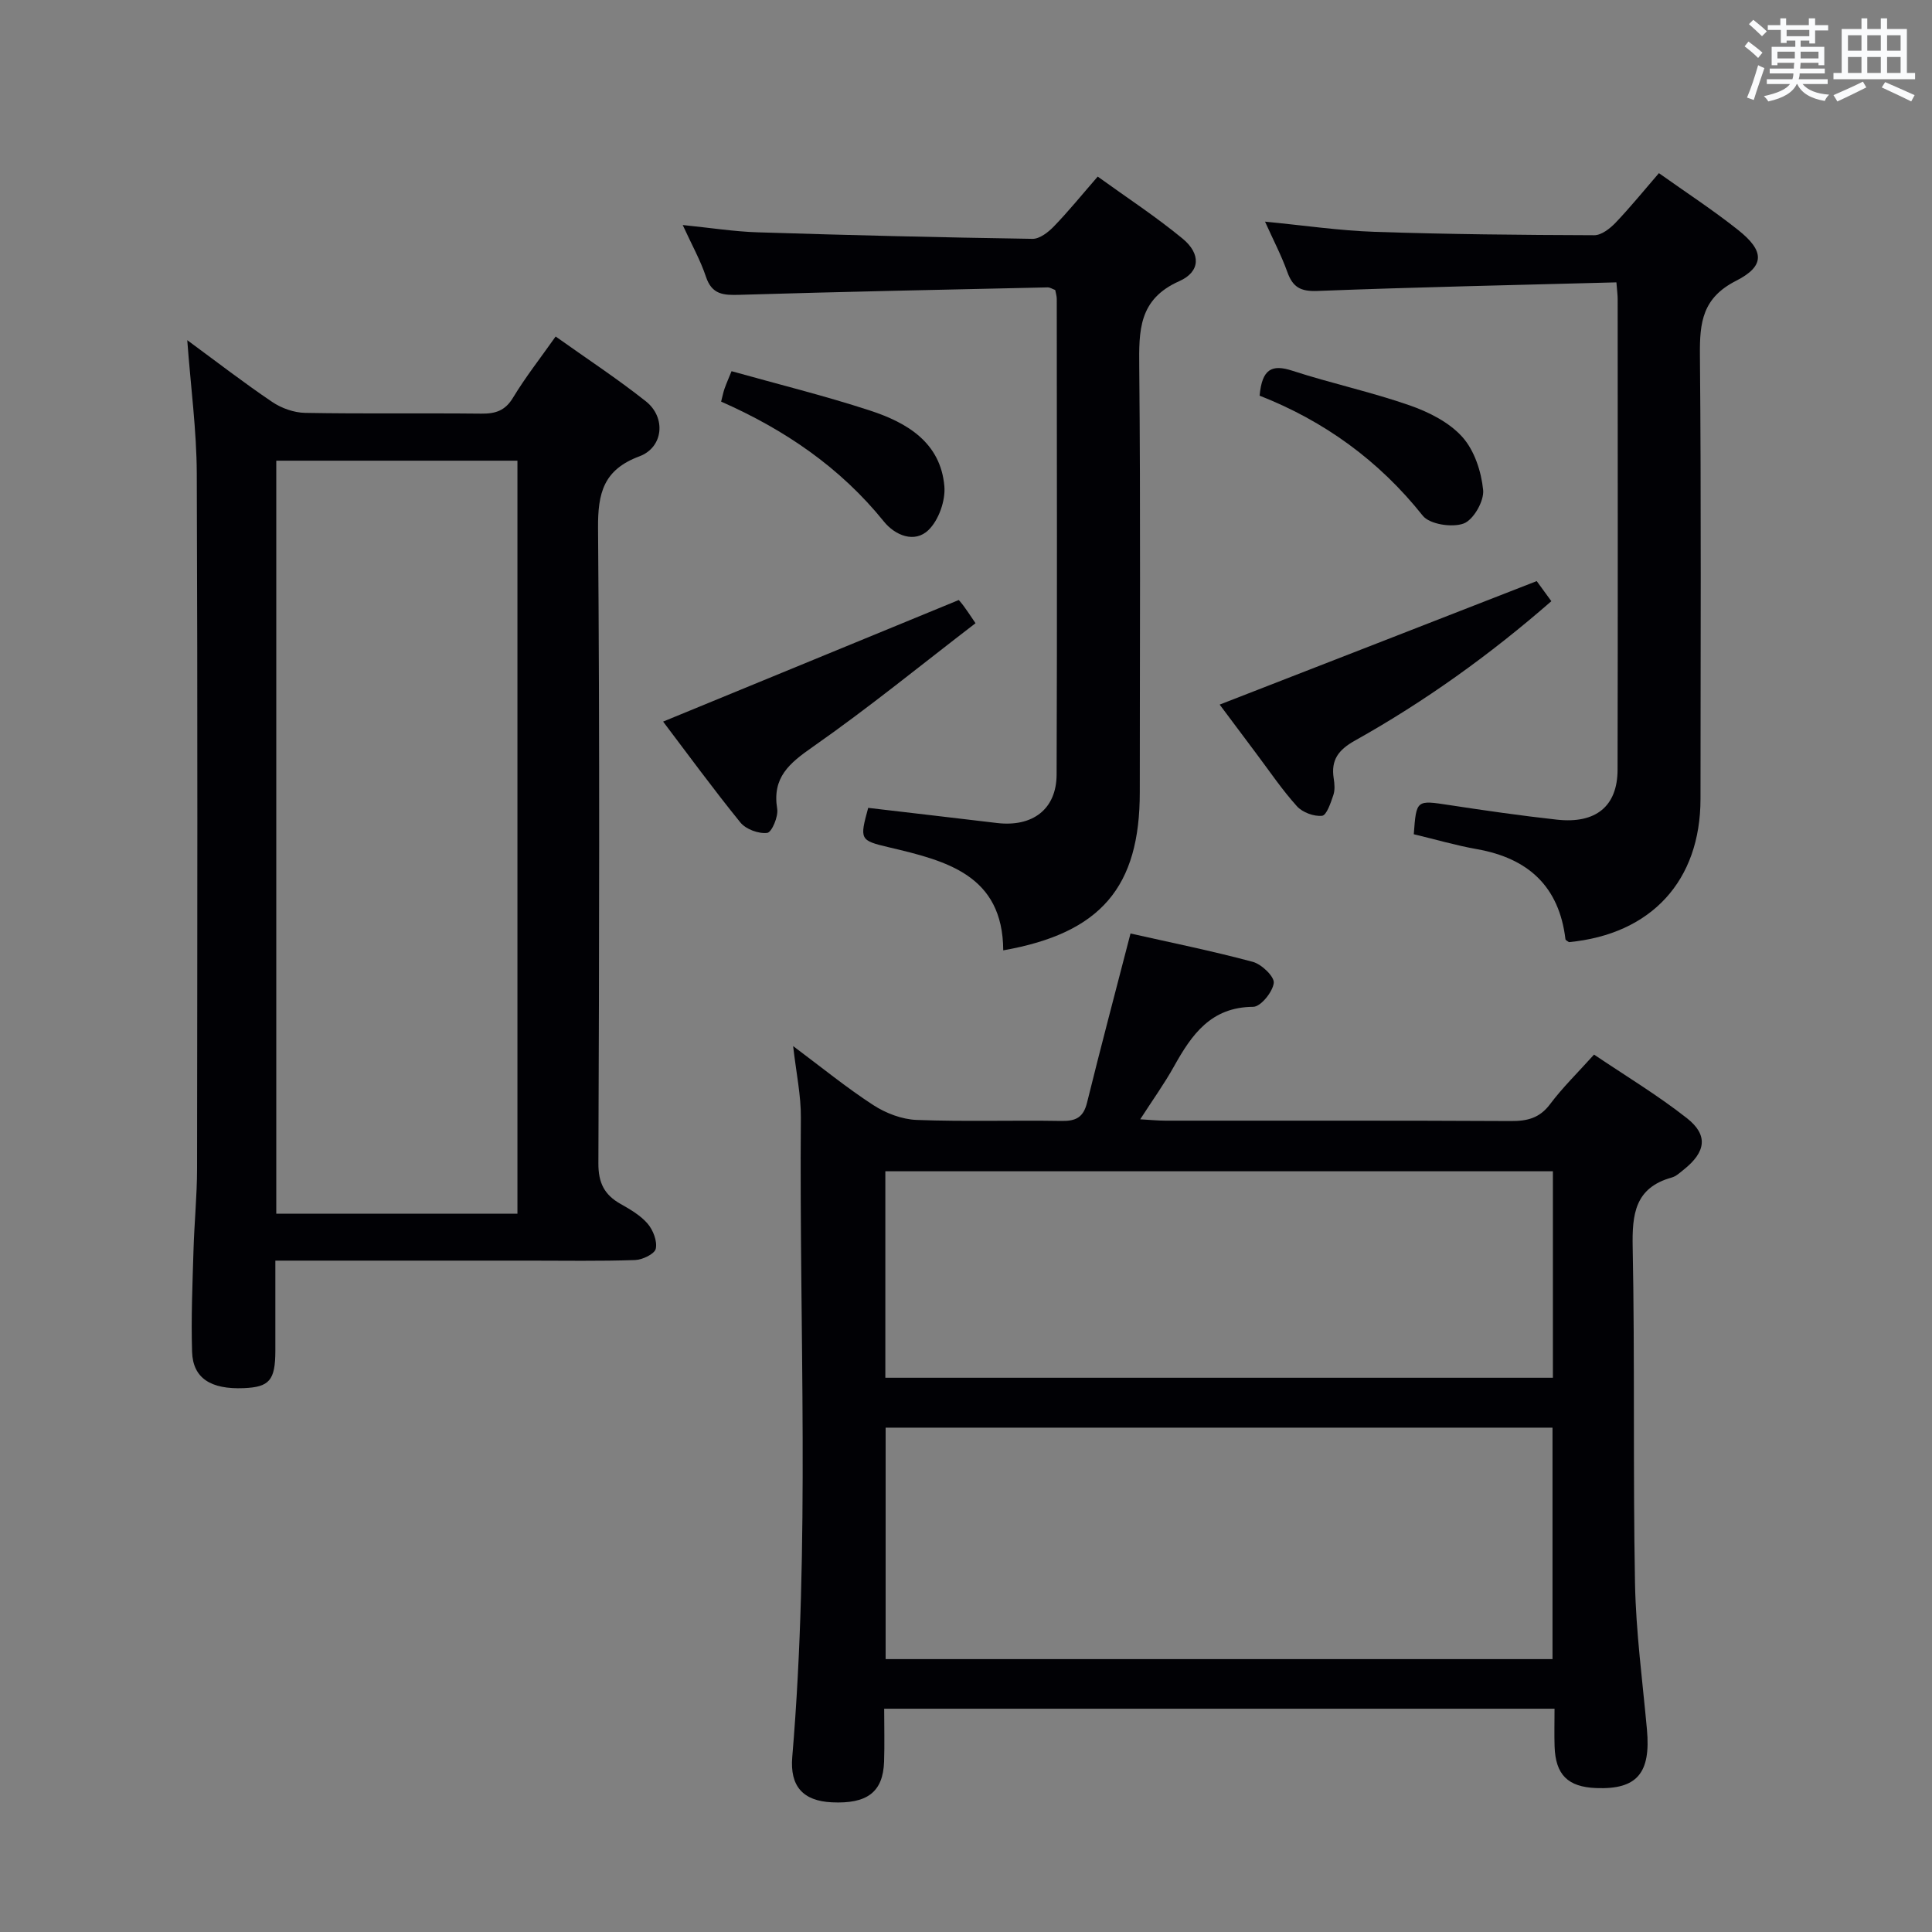 <svg enable-background="new 0 0 400 400" viewBox="0 0 400 400" xmlns="http://www.w3.org/2000/svg"><rect x="0" y="0" width="400" height="400" fill="#808080" stroke="none"/><g fill="#010105"><path d="m321.85 353.77c-46.36 0-92.26 0-138.79 0 0 3.76.1 7.37-.02 10.97-.22 6.29-3.49 8.77-10.84 8.41-5.95-.29-8.69-3.33-8.17-9.4 3.72-44.07 1.42-88.23 1.78-132.34.04-4.6-.96-9.22-1.6-14.83 5.85 4.37 11.03 8.6 16.6 12.22 2.59 1.68 5.93 2.96 8.98 3.07 9.98.38 19.99.04 29.99.21 2.95.05 4.52-.73 5.27-3.75 2.86-11.58 5.92-23.11 9.01-35.06 8.02 1.81 16.74 3.57 25.32 5.87 1.82.49 4.5 3.06 4.34 4.38-.23 1.87-2.71 4.92-4.25 4.93-8.75.05-12.72 5.73-16.38 12.29-2 3.6-4.42 6.96-7.02 11 2.11.12 3.67.28 5.24.28 23.83.02 47.66-.05 71.49.08 3.41.02 5.96-.6 8.13-3.5 2.58-3.44 5.7-6.48 9.1-10.26 6.46 4.36 13.14 8.38 19.22 13.16 4.48 3.52 3.93 7.01-.65 10.66-.78.62-1.57 1.38-2.48 1.63-7.64 2.13-8.23 7.59-8.09 14.49.46 23.15.05 46.32.48 69.48.19 10.11 1.55 20.21 2.47 30.3.83 9.06-2.06 12.47-10.51 12.14-5.87-.23-8.42-2.75-8.61-8.63-.08-2.5-.01-4.98-.01-7.8zm-138.49-10.27h138.07c0-16.21 0-32.08 0-47.92-46.29 0-92.18 0-138.07 0zm-.06-58.25h138.21c0-14.41 0-28.47 0-42.75-46.2 0-92.09 0-138.21 0z"/><path d="m38.77 70.43c6.05 4.44 11.69 8.81 17.59 12.79 1.92 1.3 4.51 2.22 6.81 2.26 12.16.22 24.33.03 36.49.16 2.92.03 4.93-.6 6.56-3.31 2.57-4.25 5.66-8.18 8.82-12.66 6.39 4.55 12.75 8.72 18.68 13.42 4.22 3.34 3.64 9.53-1.34 11.39-7.44 2.77-8.62 7.61-8.56 14.88.35 43.83.24 87.66.07 131.49-.02 4.04 1.23 6.51 4.57 8.4 2.02 1.14 4.15 2.38 5.62 4.09 1.14 1.33 2.03 3.63 1.69 5.2-.24 1.08-2.76 2.29-4.3 2.34-7.32.25-14.66.12-21.99.12-17.3 0-34.59 0-52.47 0 0 6.49.01 12.6 0 18.71-.02 6.06-1.23 7.47-6.52 7.69-6.84.29-10.54-2.05-10.72-7.49-.22-6.98.08-13.99.29-20.98.16-5.65.73-11.29.74-16.94.05-47.99.13-95.99-.06-143.99-.04-8.93-1.25-17.86-1.97-27.57zm68.36 180.85c0-52.26 0-104.11 0-155.9-16.89 0-33.31 0-49.93 0v155.9z"/><path d="m334.66 58.46c-21.03.56-41.5.99-61.94 1.78-3.48.13-5.07-.8-6.19-3.92-1.22-3.41-2.92-6.65-4.62-10.43 7.94.76 15.33 1.86 22.74 2.11 15.13.51 30.28.65 45.42.7 1.48.01 3.26-1.38 4.41-2.58 3.09-3.24 5.91-6.72 8.98-10.27 5.6 3.98 11.18 7.62 16.38 11.75 5.46 4.33 5.65 7.46-.41 10.54-6.95 3.53-7.54 8.59-7.48 15.31.28 30.65.13 61.31.12 91.96-.01 16.95-10.18 28.01-27.24 29.65-.25-.2-.69-.38-.72-.61-1.31-10.94-7.72-16.76-18.32-18.64-4.4-.78-8.71-2.05-13.08-3.09.53-7.17.52-7.08 7.41-6.03 7.39 1.13 14.8 2.19 22.22 3.01 8.06.89 12.54-2.77 12.56-10.32.07-32.49.03-64.97.02-97.46 0-.81-.11-1.6-.26-3.46z"/><path d="m207.71 196.76c-.08-15.64-11.81-18.54-23.68-21.34-6.03-1.42-6.07-1.6-4.28-8.16 8.87 1.04 17.75 2.07 26.63 3.13 7.4.89 12.36-2.84 12.38-10.04.12-32.82.05-65.64.03-98.46 0-.63-.21-1.25-.32-1.85-.63-.23-1.09-.55-1.55-.54-21.28.47-42.56.9-63.84 1.54-3.3.1-5.69-.04-6.92-3.74-1.13-3.4-2.92-6.58-4.81-10.71 5.78.58 10.66 1.36 15.56 1.51 18.95.6 37.9 1.06 56.86 1.35 1.49.02 3.28-1.38 4.44-2.59 3-3.1 5.72-6.46 9.06-10.3 5.94 4.29 12.01 8.26 17.58 12.85 3.78 3.12 3.72 6.84-.69 8.8-8.47 3.76-8.36 10.27-8.29 17.82.28 29.32.11 58.64.11 87.96.02 19.66-8.04 29.2-28.27 32.77z"/><path d="m318.16 120.31c.54.74 1.7 2.33 3.03 4.16-12.68 11.07-26.15 20.74-40.68 28.87-3.41 1.91-4.98 4.01-4.38 7.82.18 1.14.28 2.42-.08 3.47-.54 1.59-1.39 4.17-2.33 4.27-1.68.18-4.06-.7-5.21-1.98-3.11-3.45-5.72-7.34-8.53-11.07-2.58-3.43-5.14-6.86-7.46-9.97 21.9-8.51 43.51-16.94 65.64-25.57z"/><path d="m137.29 149.4c20.5-8.43 40.58-16.69 61.21-25.17-.17-.2.48.51 1.05 1.28.59.78 1.12 1.61 2.42 3.52-11.26 8.64-22.17 17.55-33.69 25.6-4.87 3.4-8.44 6.33-7.37 12.84.26 1.6-1.13 4.85-2.06 4.97-1.78.22-4.41-.74-5.55-2.14-5.64-6.95-10.93-14.2-16.01-20.9z"/><path d="m149.3 83.15c.31-1.18.45-1.97.72-2.72.38-1.07.84-2.1 1.44-3.58 9.66 2.71 19.28 5.08 28.67 8.15 7.65 2.5 14.6 6.6 15.39 15.66.26 2.98-1.17 7.03-3.29 9.08-2.88 2.79-6.93 1.09-9.22-1.75-9.04-11.21-20.55-19.04-33.71-24.84z"/><path d="m260.79 81.92c.5-5.57 2.56-6.54 6.79-5.16 8.02 2.61 16.31 4.39 24.26 7.16 3.97 1.38 8.2 3.51 10.92 6.55 2.5 2.78 3.93 7.16 4.31 10.99.22 2.28-2.01 6.18-4.04 6.93-2.38.88-7.04.17-8.46-1.62-9.11-11.46-20.49-19.64-33.78-24.85z"/></g><path d="m361.2 9.6.8-1c.9.7 1.9 1.4 2.9 2.3l-.9 1.1c-1-1-2-1.8-2.8-2.4zm.5 10.6c.9-2.1 1.6-4.3 2.3-6.7.4.2.8.4 1.3.6-.7 2.1-1.5 4.3-2.2 6.6zm.4-15.2.9-.9c1 .8 2 1.6 2.8 2.4l-1 1c-.9-.9-1.8-1.7-2.7-2.5zm12.5-1.2h1.2v1.4h2.7v1.1h-2.7v2.7h-1.2v-.6h-1.8v1.3h4.9v3.8h-1.2v-.5h-3.7c0 .4-.1.9-.1 1.2h5.1v1h-5.2c0 .5-.1.9-.2 1.2h6v1h-5.2c1.1 1.3 2.9 2 5.5 2.2-.4.4-.7.8-.9 1.3-2.9-.5-4.8-1.6-5.7-3.5h-.1c-.8 1.7-2.7 2.9-5.9 3.6-.2-.4-.6-.8-.9-1.1 2.8-.6 4.6-1.4 5.4-2.5h-4.8v-1h5.3c.1-.3.2-.7.2-1.2h-4.9v-1h5c0-.4 0-.8.1-1.2h-3.5v.5h-1.2v-3.8h4.9v-1.3h-1.8v.5h-1.2v-2.7h-2.7v-1h2.6v-1.4h1.2v1.4h4.7v-1.4zm-6.6 8.3h3.6c0-.4 0-.9 0-1.4h-3.6zm1.9-4.6h4.7v-1.3h-4.7zm6.6 3.2h-3.7v1.4h3.7z" fill="#fafbfc"/><path d="m385.3 3.8h1.3v2.2h2.8v-2.2h1.3v2.2h4.1v9.1h1.7v1.3h-16.9v-1.3h1.7v-9.1h4.1v-2.2zm.4 13.1.7 1.2c-1.8.9-3.8 1.9-6 2.9-.2-.4-.5-.8-.8-1.3 2.3-1 4.3-1.9 6.1-2.8zm-3.1-6.4h2.8v-3.2h-2.8zm0 4.6h2.8v-3.3h-2.8zm4-4.6h2.8v-3.2h-2.8zm0 4.6h2.8v-3.3h-2.8zm3.7 1.9c2.1.9 4.1 1.8 6.1 2.7l-.7 1.3c-2.2-1.1-4.2-2-6.1-2.9zm3.2-9.7h-2.8v3.2h2.8zm-2.8 7.8h2.8v-3.3h-2.8z" fill="#fafbfc"/></svg>